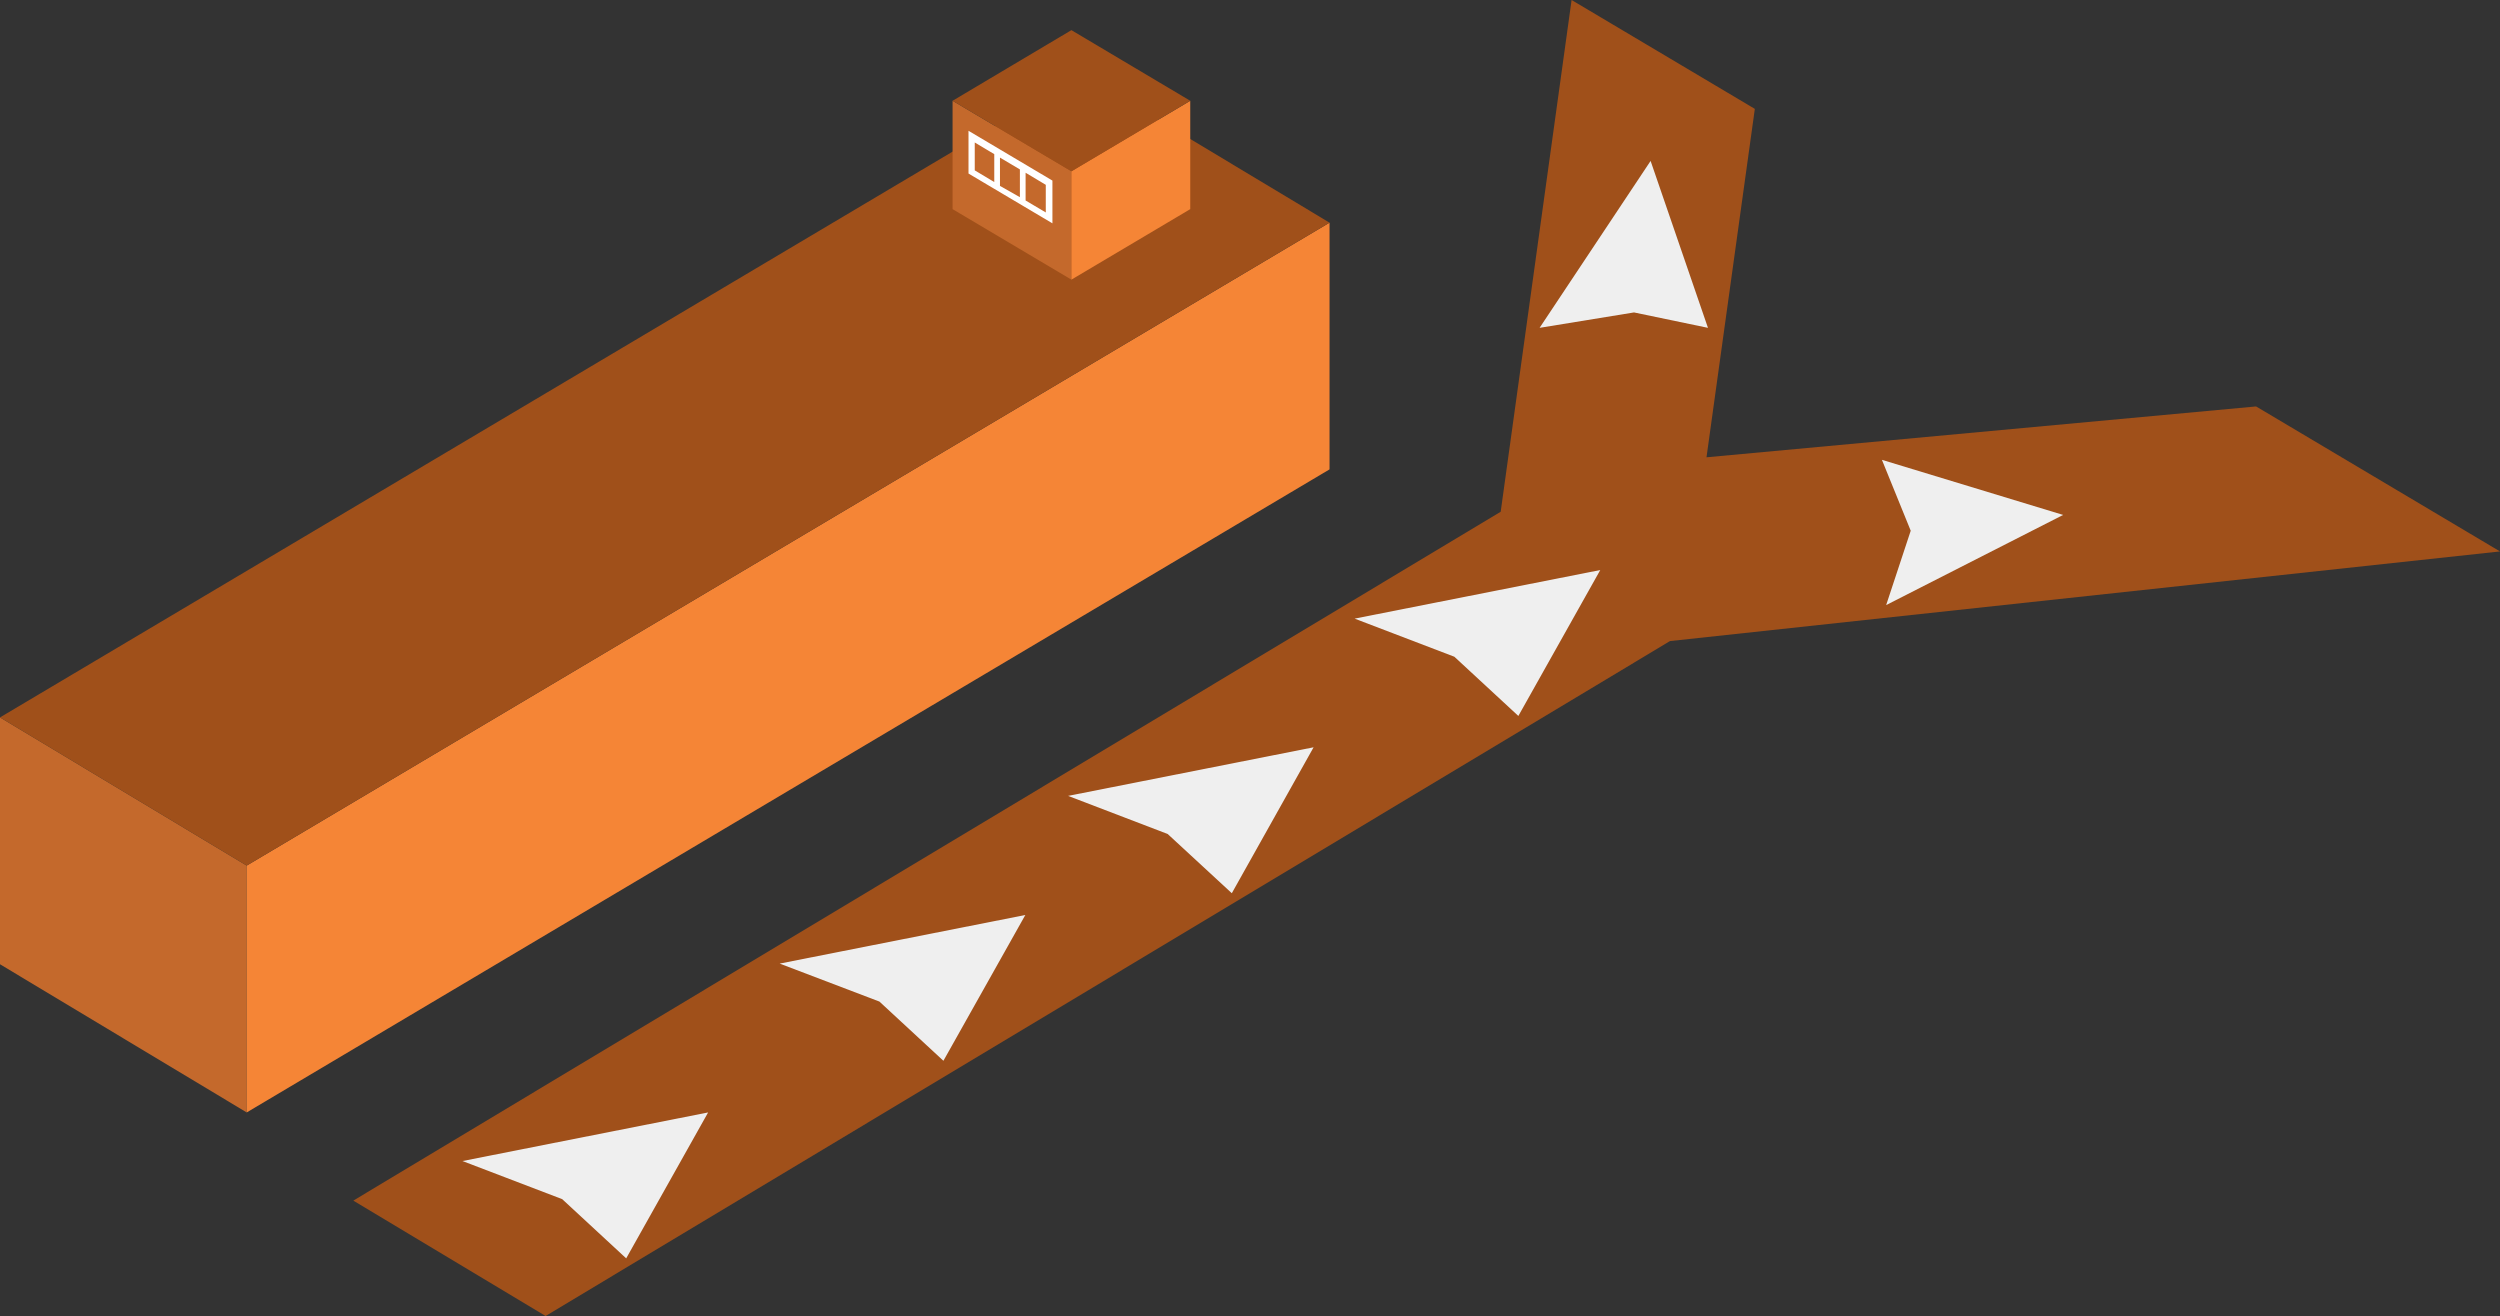 <svg xmlns="http://www.w3.org/2000/svg" viewBox="0 0 188.28 99.11"><rect x="0" y="0" width="188.28" height="99.11" fill="#333333" stroke="none"/><defs><style>.a{fill:#a0501a;}.b{fill:#efefef;}.c{fill:#c4692c;}.d{fill:#f58536;}.e{fill:#fff;}</style></defs><title>Asset 59</title><polygon class="a" points="188.28 41.53 169.91 30.61 128.52 34.44 132.16 8.2 118.36 0 113.02 38.54 26.61 90.42 41.09 99.11 125.77 48.28 188.28 41.53"/><polygon class="b" points="34.83 87.44 53.33 83.78 47.16 94.77 42.34 90.31 34.83 87.44"/><polygon class="b" points="58.72 72.57 77.22 68.91 71.05 79.89 66.23 75.43 58.72 72.57"/><polygon class="b" points="80.44 59.94 98.93 56.28 92.77 67.27 87.94 62.81 80.44 59.94"/><polygon class="c" points="18.58 83.78 0 72.62 0 54.03 18.58 65.19 18.58 83.78"/><polygon class="d" points="18.58 83.78 100.13 35.35 100.13 16.77 18.58 65.19 18.58 83.78"/><polygon class="a" points="81.54 5.6 0 54.03 18.58 65.19 100.13 16.77 81.54 5.6"/><polygon class="b" points="102.02 46.59 120.52 42.93 114.35 53.92 109.53 49.46 102.02 46.59"/><polygon class="b" points="115.95 24.69 124.31 12.12 128.63 24.69 123.06 23.53 115.95 24.69"/><polygon class="b" points="141.73 34.63 155.38 38.78 142.05 45.57 143.9 39.97 141.73 34.63"/><polygon class="c" points="80.69 21.06 71.74 15.75 71.74 7.59 80.69 12.9 80.69 21.06"/><polygon class="d" points="80.69 21.06 89.64 15.75 89.64 7.59 80.69 12.9 80.69 21.06"/><polygon class="a" points="80.69 2.27 71.74 7.59 80.69 12.9 89.64 7.59 80.69 2.27"/><path class="e" d="M72.94,13.07l6.32,3.75V13.6L72.94,9.85Zm4.3-.06,1.52.91V16l-1.52-.9Zm-1.93-1.14,1.5.89v2.09L75.31,14Zm-1.9-1.14,1.47.88v2.1l-1.47-.88Z"/></svg>